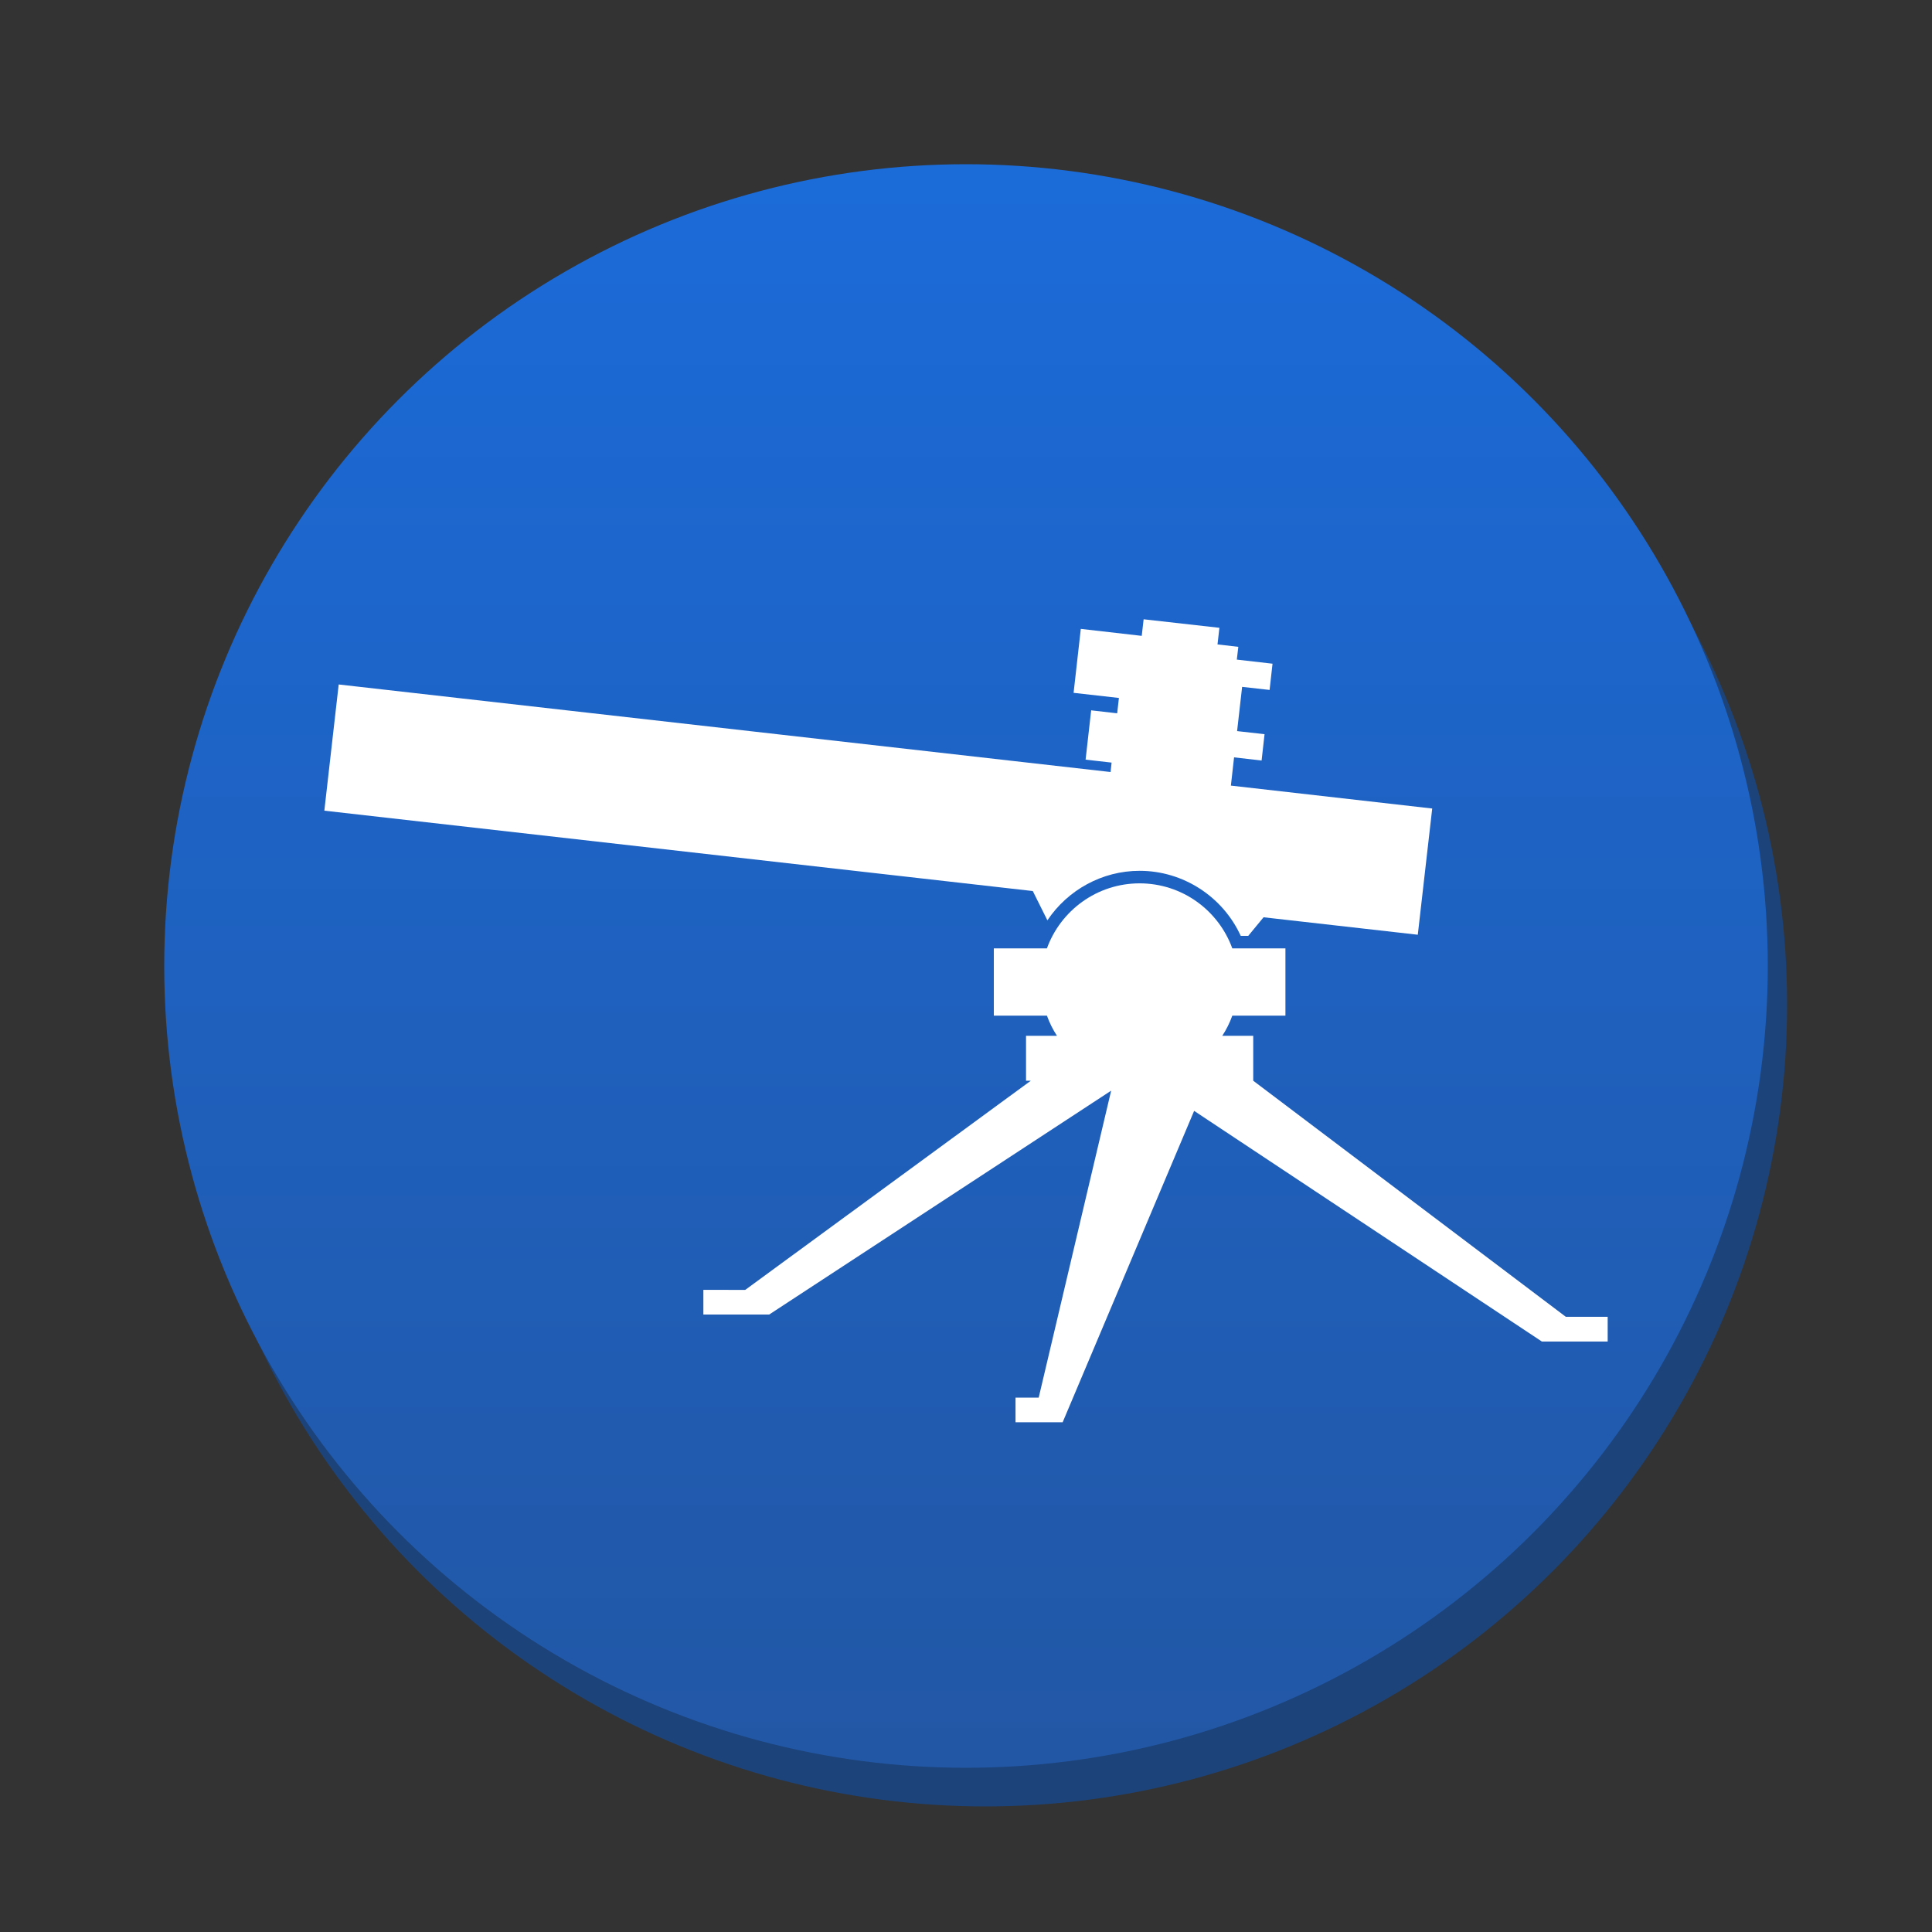 <svg version="1.1" xmlns="http://www.w3.org/2000/svg" xmlns:xlink="http://www.w3.org/1999/xlink" x="0px" y="0px" width="100px" height="100px" viewBox="0 0 100 100" enable-background="new 0 0 100 100" xml:space="preserve"><rect x="0" y="0" width="100" height="100" fill="#333333" stroke="none"/><circle fill="#1c437a" cx="51" cy="52" r="41.5"/><linearGradient id="SVGID_1_" gradientUnits="userSpaceOnUse" x1="49.999" y1="8.5" x2="49.999" y2="91.501"><stop  offset="0" style="stop-color:#1b6bd9"/><stop  offset="1" style="stop-color:#2257a5"/></linearGradient><circle fill="url(#SVGID_1_)" cx="50" cy="50" r="41.5"/><g><path fill="#FFFFFF" d="M73.385,48.382l-7.983-0.904l-0.793,0.962H64.22c-0.928-2.03-2.977-3.367-5.233-3.367c-1.941,0-3.722,0.992-4.774,2.563l-0.756-1.516l-36.669-4.16l0.743-6.532l39.952,4.532l0.053-0.488l-1.346-0.153l0.289-2.552l1.346,0.154l0.09-0.795l-2.346-0.265l0.373-3.31l3.154,0.361l0.098-0.858l3.922,0.441l-0.098,0.86l1.077,0.125l-0.077,0.661l1.848,0.212l-0.152,1.358l-1.422-0.159l-0.26,2.29l1.421,0.16l-0.153,1.363l-1.425-0.164l-0.164,1.462l10.42,1.186L73.385,48.382z"/><path fill="#FFFFFF" d="M38.573,66.764l14.782-10.826h-0.248v-2.324h1.602c-0.211-0.322-0.385-0.67-0.52-1.043H51.44v-3.483h2.748c0.713-1.96,2.591-3.366,4.798-3.366c2.21,0,4.087,1.406,4.798,3.366h2.75v3.483h-2.75c-0.135,0.373-0.307,0.719-0.519,1.043h1.602v2.324l16.179,12.219h2.167v1.281h-3.405l-18-11.939l-6.805,16.117h-2.44V72.34h1.2l3.75-15.887L39.812,68.041h-3.406v-1.277H38.573z"/></g></svg>